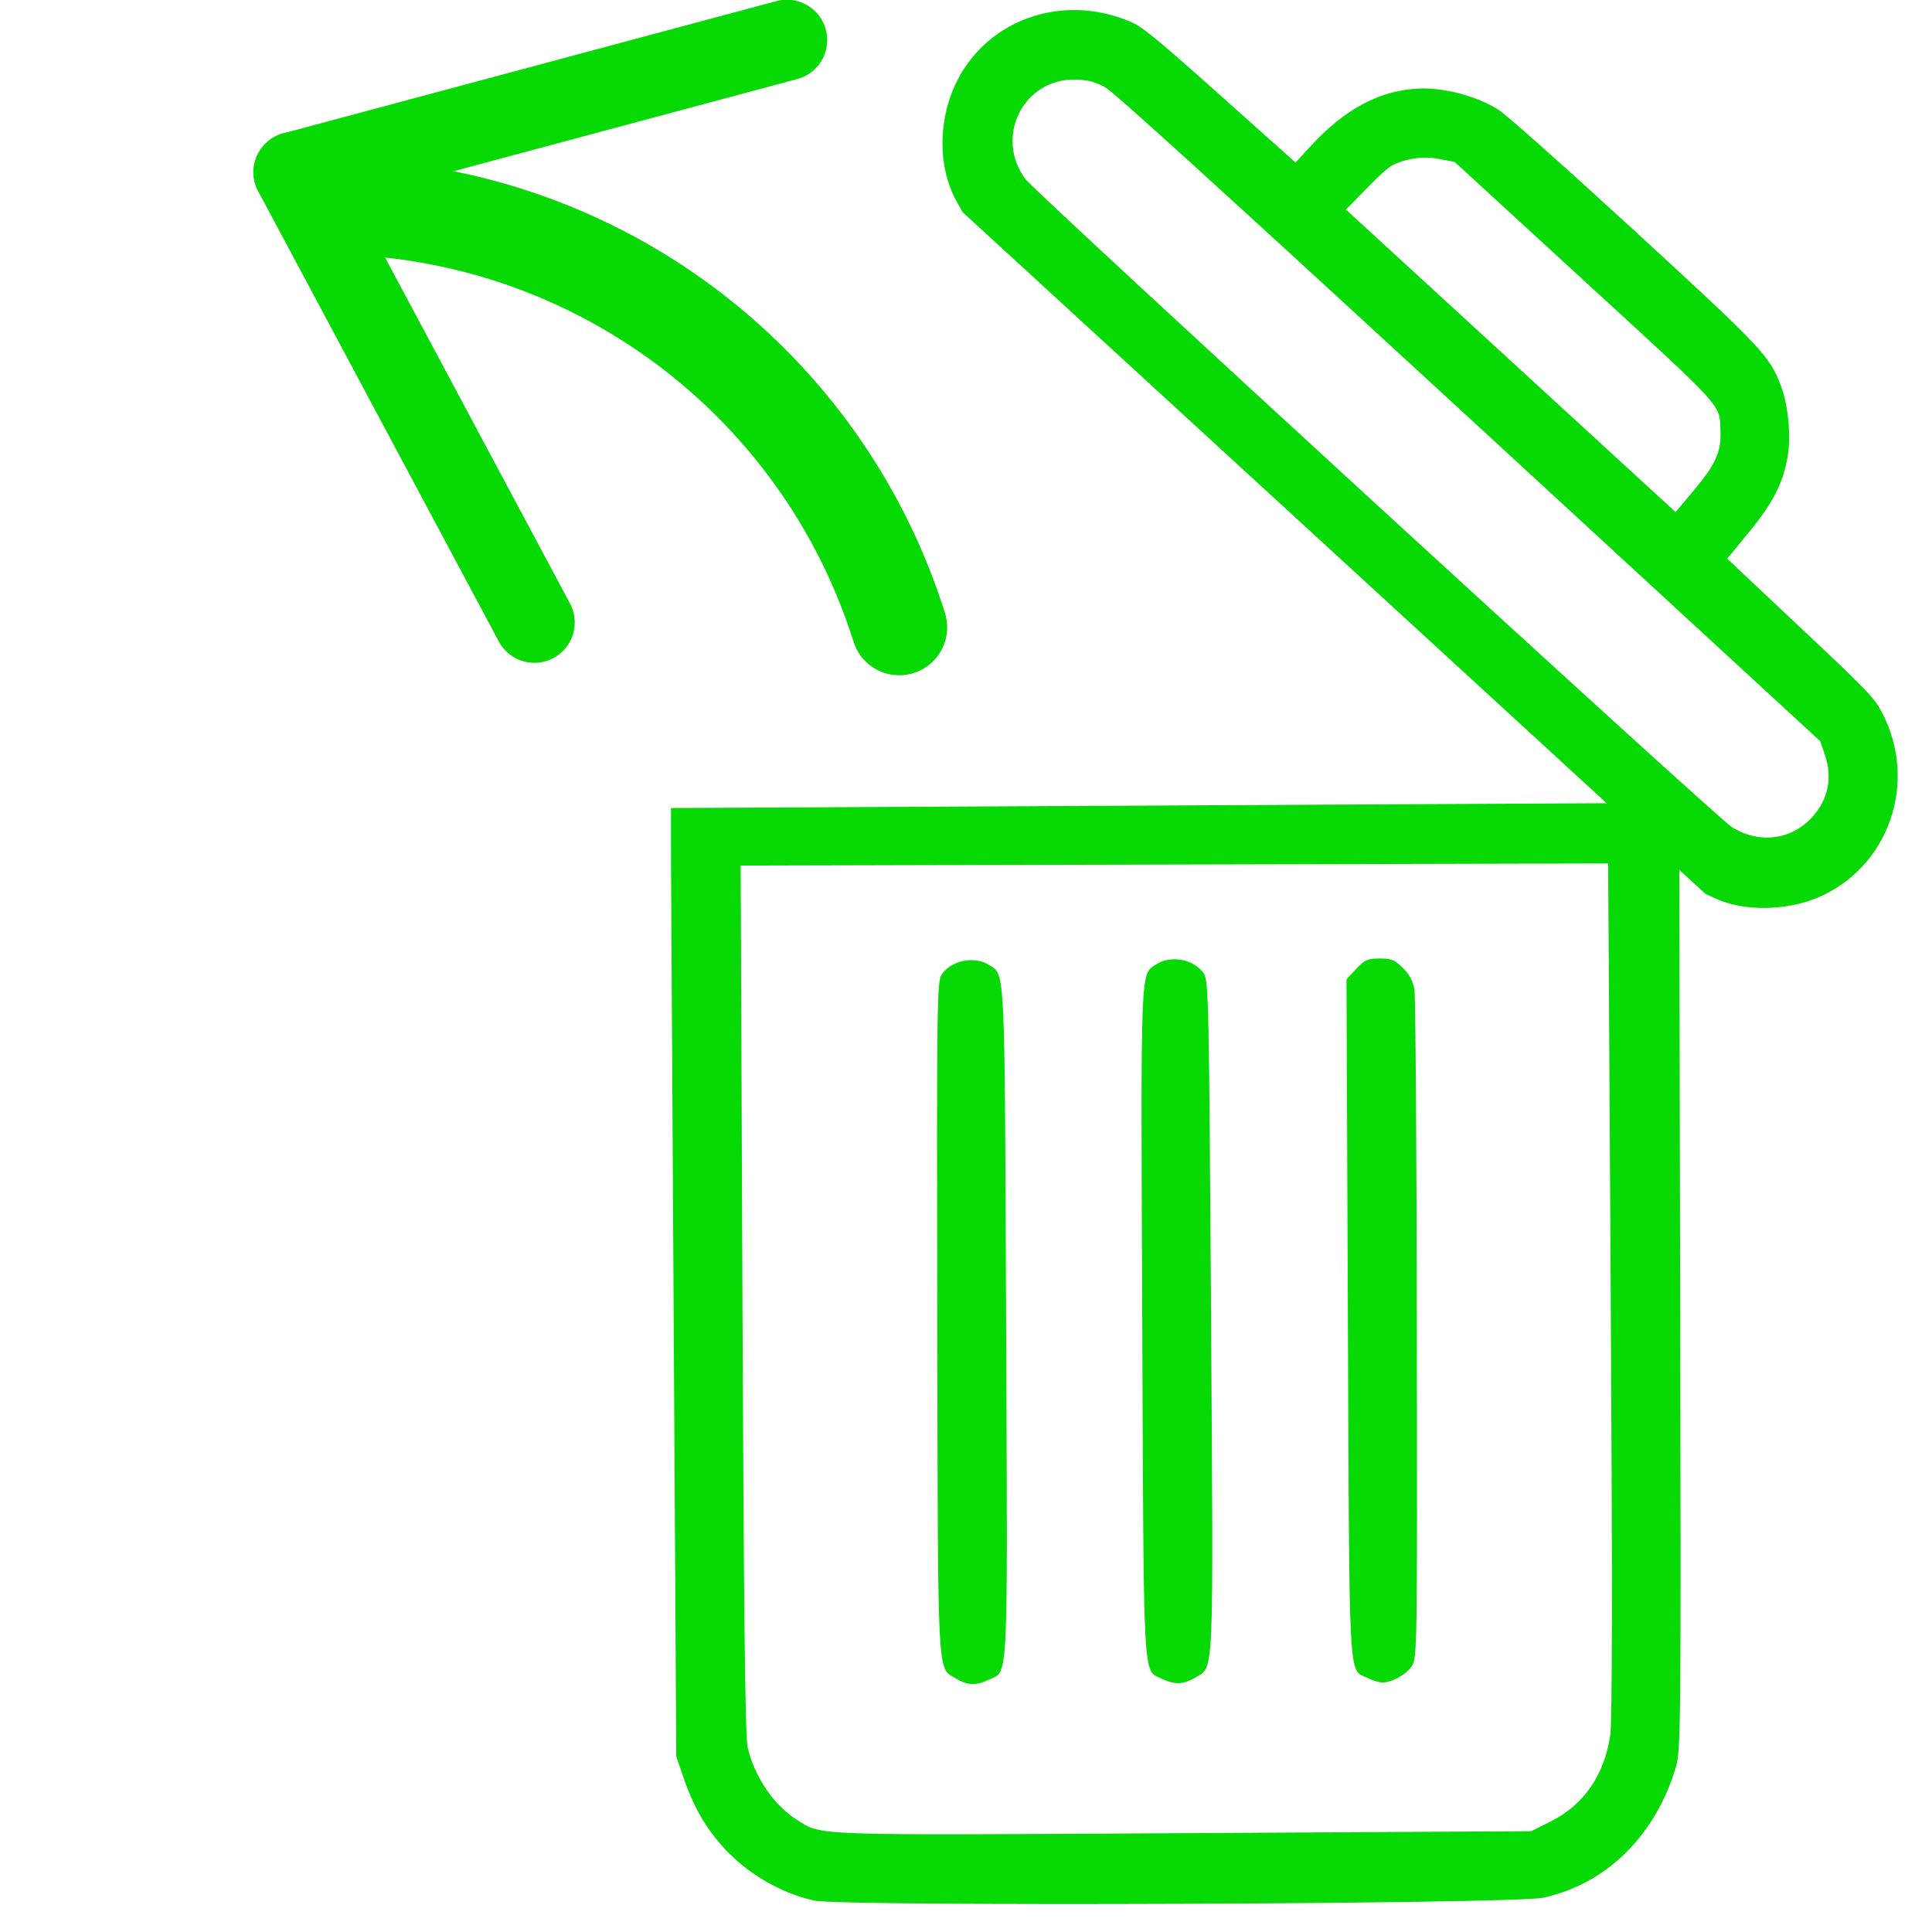 <?xml version="1.0" encoding="UTF-8" standalone="no"?>
<!-- Created with Inkscape (http://www.inkscape.org/) -->

<svg
   width="128mm"
   height="128mm"
   viewBox="0 0 128 128"
   version="1.1"
   id="svg5"
   inkscape:version="1.1.1 (3bf5ae0d25, 2021-09-20)"
   sodipodi:docname="undo_trashcan_green.svg"
   xmlns:inkscape="http://www.inkscape.org/namespaces/inkscape"
   xmlns:sodipodi="http://sodipodi.sourceforge.net/DTD/sodipodi-0.dtd"
   xmlns="http://www.w3.org/2000/svg"
   xmlns:svg="http://www.w3.org/2000/svg">
  <sodipodi:namedview
     id="namedview7"
     pagecolor="#ffffff"
     bordercolor="#666666"
     borderopacity="1.0"
     inkscape:pageshadow="2"
     inkscape:pageopacity="0.0"
     inkscape:pagecheckerboard="0"
     inkscape:document-units="mm"
     showgrid="false"
     width="128mm"
     inkscape:zoom="2"
     inkscape:cx="289.5"
     inkscape:cy="288.75"
     inkscape:window-width="2179"
     inkscape:window-height="1496"
     inkscape:window-x="3103"
     inkscape:window-y="369"
     inkscape:window-maximized="0"
     inkscape:current-layer="layer1" />
  <defs
     id="defs2" />
  <g
     inkscape:label="Layer 1"
     inkscape:groupmode="layer"
     id="layer1">
    <path
       style="fill:#07d904;fill-opacity:1;stroke-width:0.85;stroke-miterlimit:6;stroke-dasharray:none"
       d="m 53.959,125.918 c -1.871,-0.395 -3.876,-1.46 -5.353,-2.841 -1.505,-1.408 -2.537,-3.038 -3.273,-5.171 l -0.529,-1.533 -0.174,-29.586 -0.174,-29.586 -0.002,-3.667 66.774,-0.345 0.027,3.736 0.062,29.491 c 0.058,27.816 0.042,29.557 -0.281,30.644 -1.356,4.561 -4.621,7.772 -8.814,8.671 -1.95,0.418 -46.355,0.591 -48.262,0.188 z m 48.763,-5.234 c 2.205,-1.097 3.567,-3.063 3.96,-5.718 0.136,-0.917 0.145,-10.307 0.031,-29.553 l -0.168,-28.208 -28.737,0.07 -28.737,0.07 0.118,28.68 c 0.085,20.504 0.181,28.969 0.338,29.696 0.421,1.945 1.734,3.888 3.281,4.856 1.684,1.053 0.65,1.018 25.603,0.876 l 23.031,-0.131 z m -39.384,-9.478 c -1.266,-0.765 -1.197,0.56 -1.242,-23.931 -0.038,-20.855 -0.02,-22.241 0.296,-22.71 0.638,-0.947 2.18,-1.254 3.146,-0.627 1.065,0.692 1.022,-0.23 1.12,23.668 0.101,24.49 0.171,23.045 -1.146,23.677 -0.847,0.406 -1.408,0.386 -2.175,-0.077 z m 13.65,0.023 c -1.287,-0.628 -1.21,0.763 -1.311,-23.66 -0.099,-23.899 -0.135,-22.976 0.925,-23.677 0.961,-0.635 2.506,-0.341 3.151,0.601 0.32,0.466 0.349,1.852 0.483,22.707 0.157,24.49 0.215,23.165 -1.044,23.94 -0.757,0.466 -1.379,0.491 -2.204,0.088 z m 13.601,-0.068 c -1.267,-0.618 -1.186,0.88 -1.288,-23.83 l -0.093,-22.448 0.643,-0.688 c 0.562,-0.601 0.759,-0.688 1.552,-0.692 0.772,-0.003 1.004,0.091 1.546,0.629 0.455,0.451 0.674,0.876 0.764,1.484 0.069,0.468 0.14,10.609 0.158,22.536 0.031,21.149 0.023,21.698 -0.341,22.24 -0.376,0.56 -1.333,1.086 -1.965,1.081 -0.188,-0.003 -0.628,-0.142 -0.977,-0.313 z"
       id="path1622"
       sodipodi:nodetypes="cssccccccccsccssscccsssscsssssssscssssscccscssssssccc" />
    <path
       d="m 63.785,14.064 -0.371,-0.654 c -1.468,-2.59 -1.256,-6.291 0.51,-8.936 2.377,-3.558 7.008,-4.797 11.109,-2.972 0.683,0.304 1.848,1.269 5.827,4.824 l 4.973,4.444 0.994,-1.081 c 2.278,-2.477 4.6,-3.712 7.19,-3.823 1.689,-0.073 3.926,0.532 5.292,1.43 0.551,0.362 4.415,3.799 8.891,7.908 8.536,7.838 9.048,8.379 9.798,10.376 0.483,1.287 0.672,3.329 0.435,4.695 -0.304,1.748 -0.965,3.036 -2.561,4.985 l -1.439,1.757 4.837,4.551 c 4.434,4.173 4.883,4.638 5.395,5.6 2.477,4.652 0.462,10.386 -4.334,12.339 -2.091,0.851 -4.819,0.865 -6.646,0.034 l -0.684,-0.311 M 109.352,56.237 88.213,36.771 67.074,17.305 m 47.666,37.493 c 1.811,1.129 3.952,0.859 5.333,-0.673 1.076,-1.193 1.351,-2.63 0.805,-4.201 L 120.59,49.1 97.368,27.718 C 81.264,12.891 73.878,6.177 73.275,5.816 72.657,5.447 72.068,5.29 71.243,5.273 67.815,5.202 65.874,9.038 67.917,11.845 c 0.658,0.904 45.8,42.314 46.823,42.952 z m -2.463,-22.379 c 1.392,-1.661 1.766,-2.506 1.708,-3.863 -0.079,-1.831 0.418,-1.284 -9.042,-9.965 L 96.378,10.73 95.293,10.523 c -0.671,-0.128 -1.489,-0.094 -2.144,0.091 -0.976,0.275 -1.175,0.416 -2.519,1.784 l -1.46,1.485 10.921,10.022 10.921,10.022 z"
       style="fill:#07d904;fill-opacity:1;stroke-width:0.85;stroke-miterlimit:6;stroke-dasharray:none"
       id="path885" />
    <line
       x1="52.131"
       y1="2.654"
       x2="19.464"
       y2="11.413"
       fill="none"
       stroke="#7300eb"
       stroke-linecap="round"
       stroke-linejoin="round"
       stroke-width="1.058"
       id="line6"
       style="stroke-width:5.344;stroke-miterlimit:10;stroke-dasharray:none;stroke:#07d904;stroke-opacity:1" />
    <line
       x1="35.405"
       y1="41.241"
       x2="19.464"
       y2="11.413"
       fill="none"
       stroke="#7300eb"
       stroke-linecap="round"
       stroke-linejoin="round"
       stroke-width="1.058"
       id="line6-3"
       style="stroke-width:5.344;stroke-miterlimit:10;stroke-dasharray:none;stroke:#07d904;stroke-opacity:1" />
    <path
       d="m 25.061,13.828 c 16.056,1.414 29.679,12.361 34.517,27.735"
       fill="none"
       stroke="#7300eb"
       stroke-linecap="round"
       stroke-miterlimit="10"
       stroke-width="5.633"
       id="path5498"
       sodipodi:nodetypes="cc"
       style="stroke-width:6.35;stroke-miterlimit:10;stroke-dasharray:none;stroke:#07d904;stroke-opacity:1" />
  </g>
</svg>
